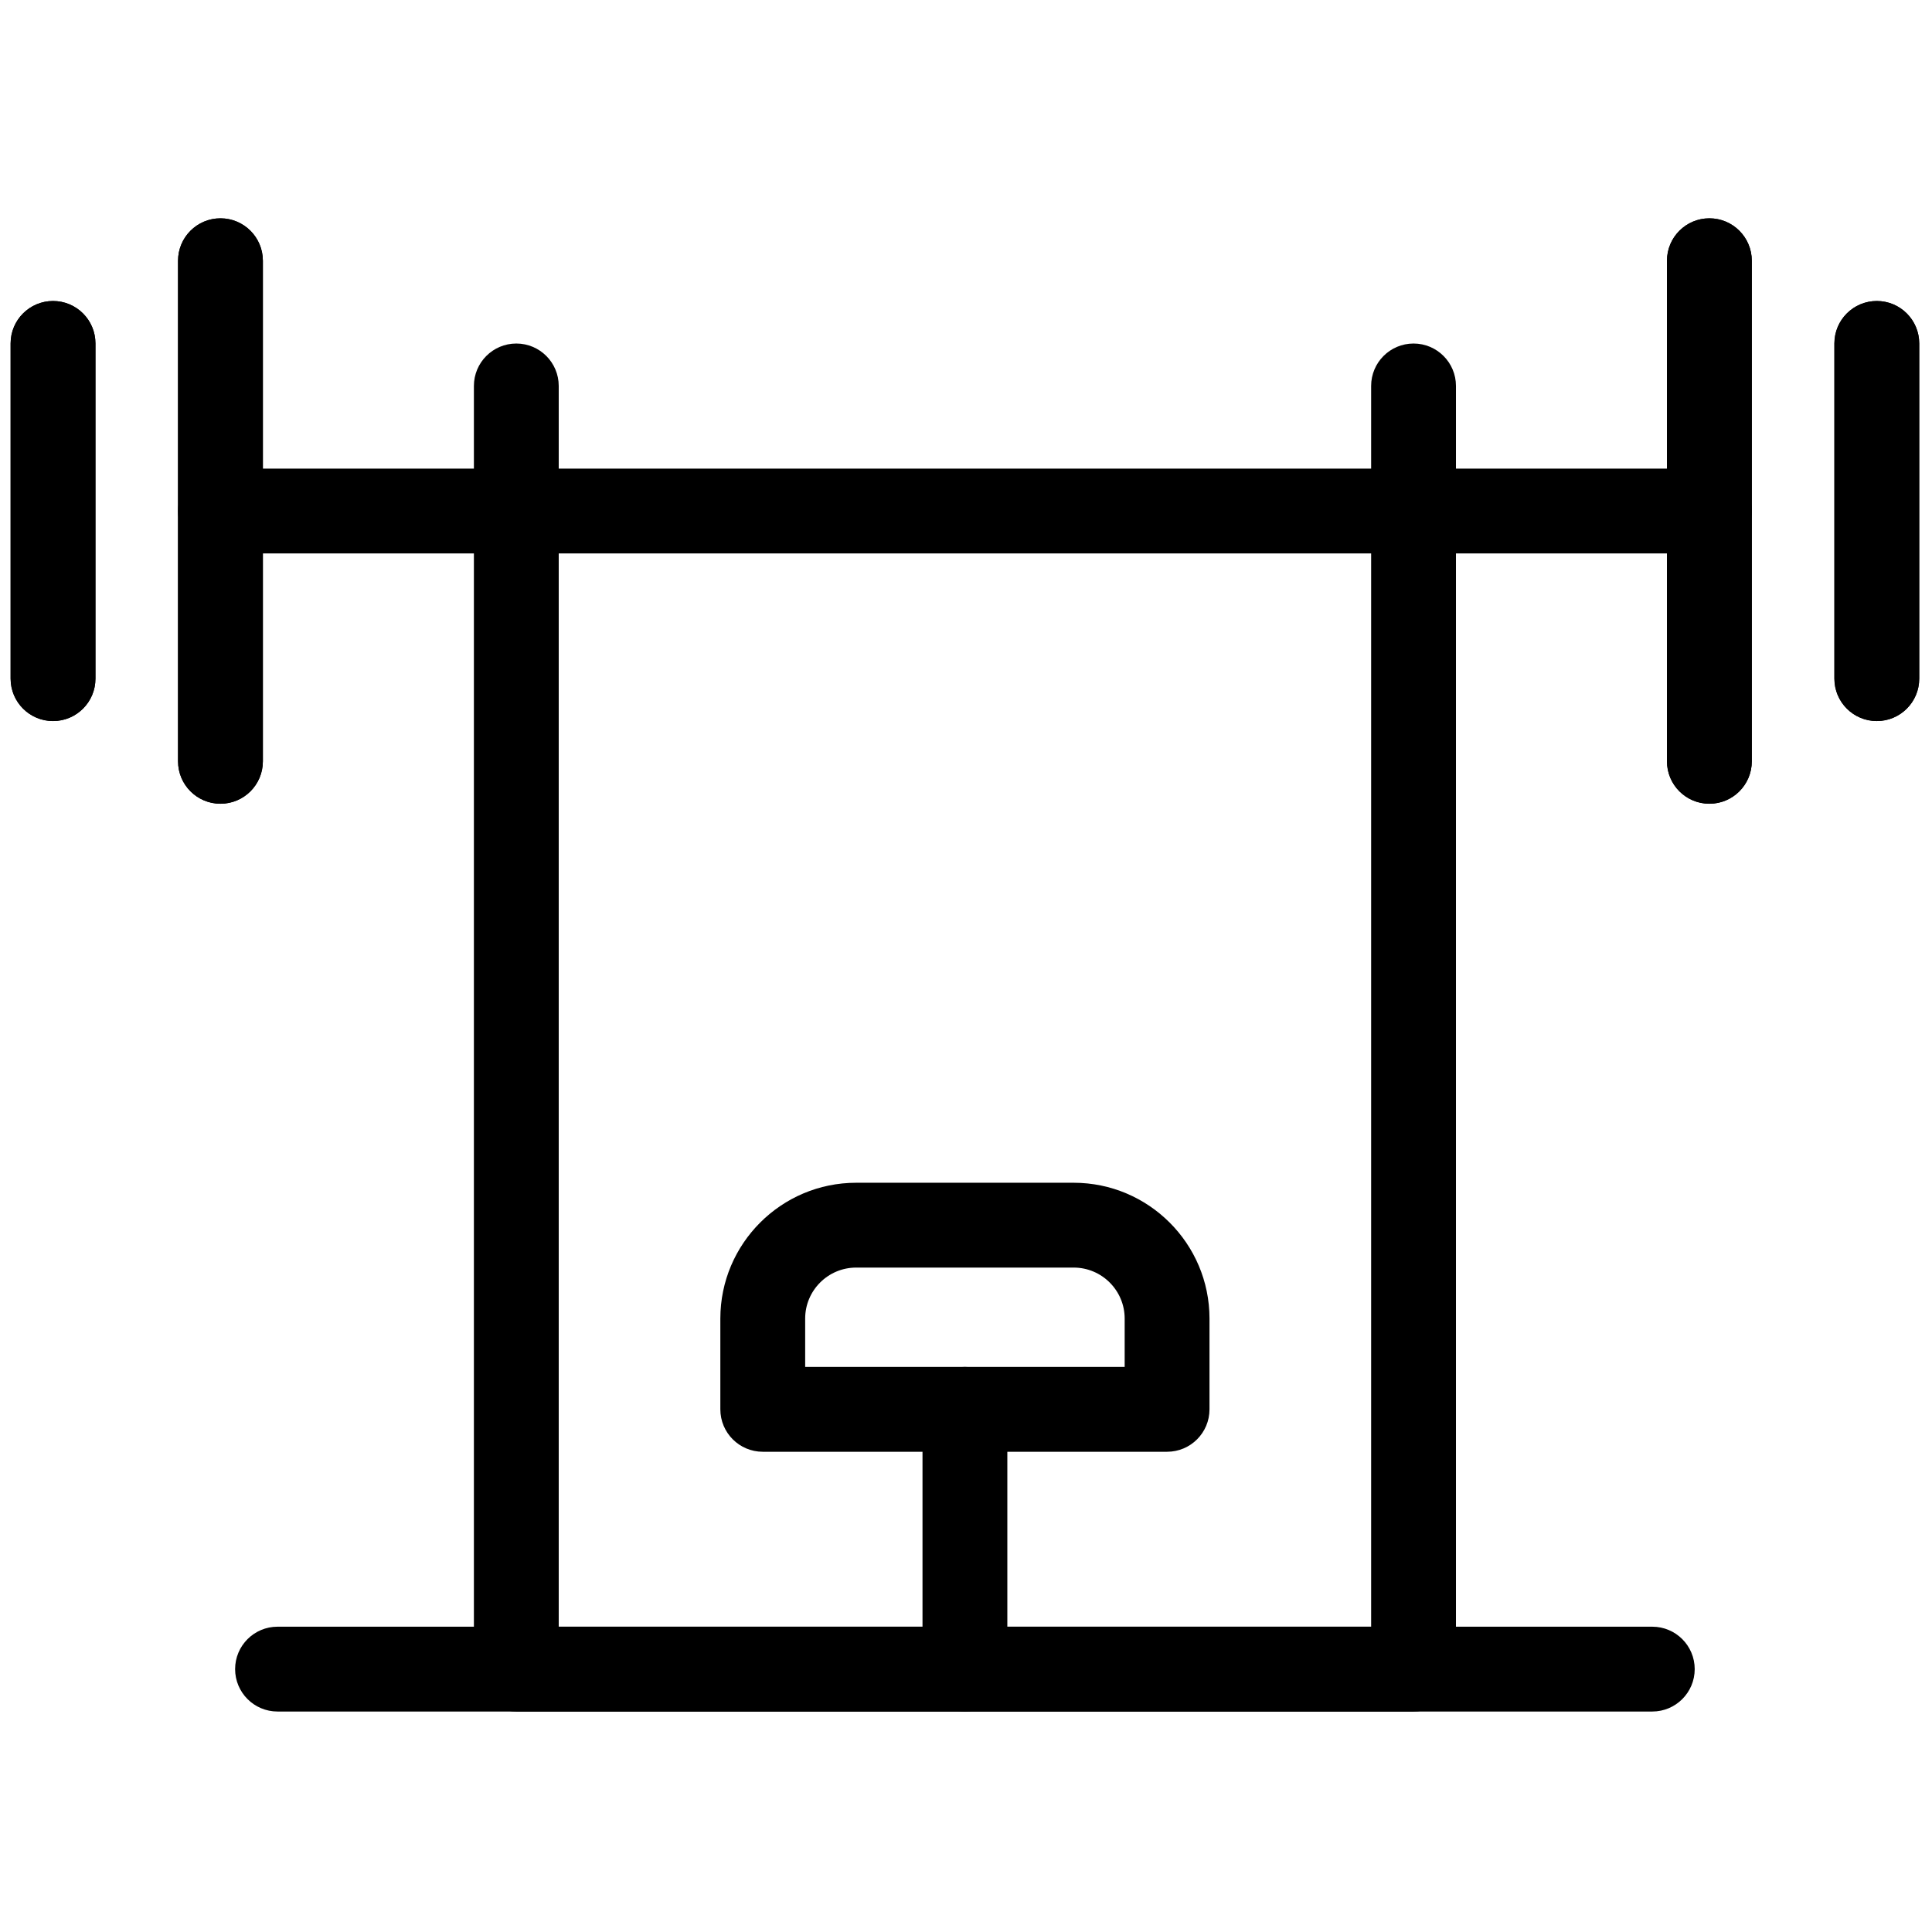 <svg xmlns="http://www.w3.org/2000/svg" xmlns:xlink="http://www.w3.org/1999/xlink" version="1.1" width="256" height="256" viewBox="0 0 256 256" xml:space="preserve">
<g style="stroke: none; stroke-width: 0; stroke-dasharray: none; stroke-linecap: butt; stroke-linejoin: miter; stroke-miterlimit: 10; fill: none; fill-rule: nonzero; opacity: 1;" transform="translate(1.407 1.407) scale(2.81 2.81)">
	<path d="M 9.895 37.4 c -1.104 0 -2 -0.896 -2 -2 V 11.794 c 0 -1.104 0.896 -2 2 -2 s 2 0.896 2 2 V 35.4 C 11.895 36.505 10.999 37.4 9.895 37.4 z" style="stroke: none; stroke-width: 1; stroke-dasharray: none; stroke-linecap: butt; stroke-linejoin: miter; stroke-miterlimit: 10; fill: rgb(0,0,0); fill-rule: nonzero; opacity: 1;" transform=" matrix(1 0 0 1 0 0) " stroke-linecap="round"/>
	<path d="M 9.895 37.4 c -1.104 0 -2 -0.896 -2 -2 V 11.794 c 0 -1.104 0.896 -2 2 -2 s 2 0.896 2 2 V 35.4 C 11.895 36.505 10.999 37.4 9.895 37.4 z" style="stroke: none; stroke-width: 1; stroke-dasharray: none; stroke-linecap: butt; stroke-linejoin: miter; stroke-miterlimit: 10; fill: rgb(0,0,0); fill-rule: nonzero; opacity: 1;" transform=" matrix(1 0 0 1 0 0) " stroke-linecap="round"/>
	<path d="M 2 33.501 c -1.104 0 -2 -0.896 -2 -2 V 15.693 c 0 -1.104 0.896 -2 2 -2 s 2 0.896 2 2 v 15.808 C 4 32.606 3.104 33.501 2 33.501 z" style="stroke: none; stroke-width: 1; stroke-dasharray: none; stroke-linecap: butt; stroke-linejoin: miter; stroke-miterlimit: 10; fill: rgb(0,0,0); fill-rule: nonzero; opacity: 1;" transform=" matrix(1 0 0 1 0 0) " stroke-linecap="round"/>
	<path d="M 2 33.501 c -1.104 0 -2 -0.896 -2 -2 V 15.693 c 0 -1.104 0.896 -2 2 -2 s 2 0.896 2 2 v 15.808 C 4 32.606 3.104 33.501 2 33.501 z" style="stroke: none; stroke-width: 1; stroke-dasharray: none; stroke-linecap: butt; stroke-linejoin: miter; stroke-miterlimit: 10; fill: rgb(0,0,0); fill-rule: nonzero; opacity: 1;" transform=" matrix(1 0 0 1 0 0) " stroke-linecap="round"/>
	<path d="M 80.105 37.4 c -1.104 0 -2 -0.896 -2 -2 V 11.794 c 0 -1.104 0.896 -2 2 -2 s 2 0.896 2 2 V 35.4 C 82.105 36.505 81.21 37.4 80.105 37.4 z" style="stroke: none; stroke-width: 1; stroke-dasharray: none; stroke-linecap: butt; stroke-linejoin: miter; stroke-miterlimit: 10; fill: rgb(0,0,0); fill-rule: nonzero; opacity: 1;" transform=" matrix(1 0 0 1 0 0) " stroke-linecap="round"/>
	<path d="M 80.105 37.4 c -1.104 0 -2 -0.896 -2 -2 V 11.794 c 0 -1.104 0.896 -2 2 -2 s 2 0.896 2 2 V 35.4 C 82.105 36.505 81.21 37.4 80.105 37.4 z" style="stroke: none; stroke-width: 1; stroke-dasharray: none; stroke-linecap: butt; stroke-linejoin: miter; stroke-miterlimit: 10; fill: rgb(0,0,0); fill-rule: nonzero; opacity: 1;" transform=" matrix(1 0 0 1 0 0) " stroke-linecap="round"/>
	<path d="M 88 33.501 c -1.104 0 -2 -0.896 -2 -2 V 15.693 c 0 -1.104 0.896 -2 2 -2 s 2 0.896 2 2 v 15.808 C 90 32.606 89.104 33.501 88 33.501 z" style="stroke: none; stroke-width: 1; stroke-dasharray: none; stroke-linecap: butt; stroke-linejoin: miter; stroke-miterlimit: 10; fill: rgb(0,0,0); fill-rule: nonzero; opacity: 1;" transform=" matrix(1 0 0 1 0 0) " stroke-linecap="round"/>
	<path d="M 88 33.501 c -1.104 0 -2 -0.896 -2 -2 V 15.693 c 0 -1.104 0.896 -2 2 -2 s 2 0.896 2 2 v 15.808 C 90 32.606 89.104 33.501 88 33.501 z" style="stroke: none; stroke-width: 1; stroke-dasharray: none; stroke-linecap: butt; stroke-linejoin: miter; stroke-miterlimit: 10; fill: rgb(0,0,0); fill-rule: nonzero; opacity: 1;" transform=" matrix(1 0 0 1 0 0) " stroke-linecap="round"/>
	<path d="M 80.105 25.597 H 9.895 c -1.104 0 -2 -0.896 -2 -2 s 0.896 -2 2 -2 h 70.211 c 1.104 0 2 0.896 2 2 S 81.21 25.597 80.105 25.597 z" style="stroke: none; stroke-width: 1; stroke-dasharray: none; stroke-linecap: butt; stroke-linejoin: miter; stroke-miterlimit: 10; fill: rgb(0,0,0); fill-rule: nonzero; opacity: 1;" transform=" matrix(1 0 0 1 0 0) " stroke-linecap="round"/>
	<path d="M 66.154 80.206 H 23.846 c -1.104 0 -2 -0.896 -2 -2 V 17.698 c 0 -1.104 0.896 -2 2 -2 s 2 0.896 2 2 v 58.508 h 38.309 V 17.698 c 0 -1.104 0.896 -2 2 -2 s 2 0.896 2 2 v 60.508 C 68.154 79.311 67.259 80.206 66.154 80.206 z" style="stroke: none; stroke-width: 1; stroke-dasharray: none; stroke-linecap: butt; stroke-linejoin: miter; stroke-miterlimit: 10; fill: rgb(0,0,0); fill-rule: nonzero; opacity: 1;" transform=" matrix(1 0 0 1 0 0) " stroke-linecap="round"/>
	<path d="M 77.413 80.206 H 12.586 c -1.104 0 -2 -0.896 -2 -2 s 0.896 -2 2 -2 h 64.827 c 1.104 0 2 0.896 2 2 S 78.518 80.206 77.413 80.206 z" style="stroke: none; stroke-width: 1; stroke-dasharray: none; stroke-linecap: butt; stroke-linejoin: miter; stroke-miterlimit: 10; fill: rgb(0,0,0); fill-rule: nonzero; opacity: 1;" transform=" matrix(1 0 0 1 0 0) " stroke-linecap="round"/>
	<path d="M 54.533 67.957 H 35.467 c -1.104 0 -2 -0.896 -2 -2 v -4.281 c 0 -3.531 2.873 -6.404 6.405 -6.404 h 10.256 c 3.532 0 6.405 2.873 6.405 6.404 v 4.281 C 56.533 67.062 55.638 67.957 54.533 67.957 z M 37.467 63.957 h 15.066 v -2.281 c 0 -1.326 -1.079 -2.404 -2.405 -2.404 H 39.872 c -1.326 0 -2.405 1.078 -2.405 2.404 V 63.957 z" style="stroke: none; stroke-width: 1; stroke-dasharray: none; stroke-linecap: butt; stroke-linejoin: miter; stroke-miterlimit: 10; fill: rgb(0,0,0); fill-rule: nonzero; opacity: 1;" transform=" matrix(1 0 0 1 0 0) " stroke-linecap="round"/>
	<path d="M 45 80.206 c -1.104 0 -2 -0.896 -2 -2 V 65.957 c 0 -1.104 0.896 -2 2 -2 s 2 0.896 2 2 v 12.249 C 47 79.311 46.104 80.206 45 80.206 z" style="stroke: none; stroke-width: 1; stroke-dasharray: none; stroke-linecap: butt; stroke-linejoin: miter; stroke-miterlimit: 10; fill: rgb(0,0,0); fill-rule: nonzero; opacity: 1;" transform=" matrix(1 0 0 1 0 0) " stroke-linecap="round"/>
</g>
</svg>